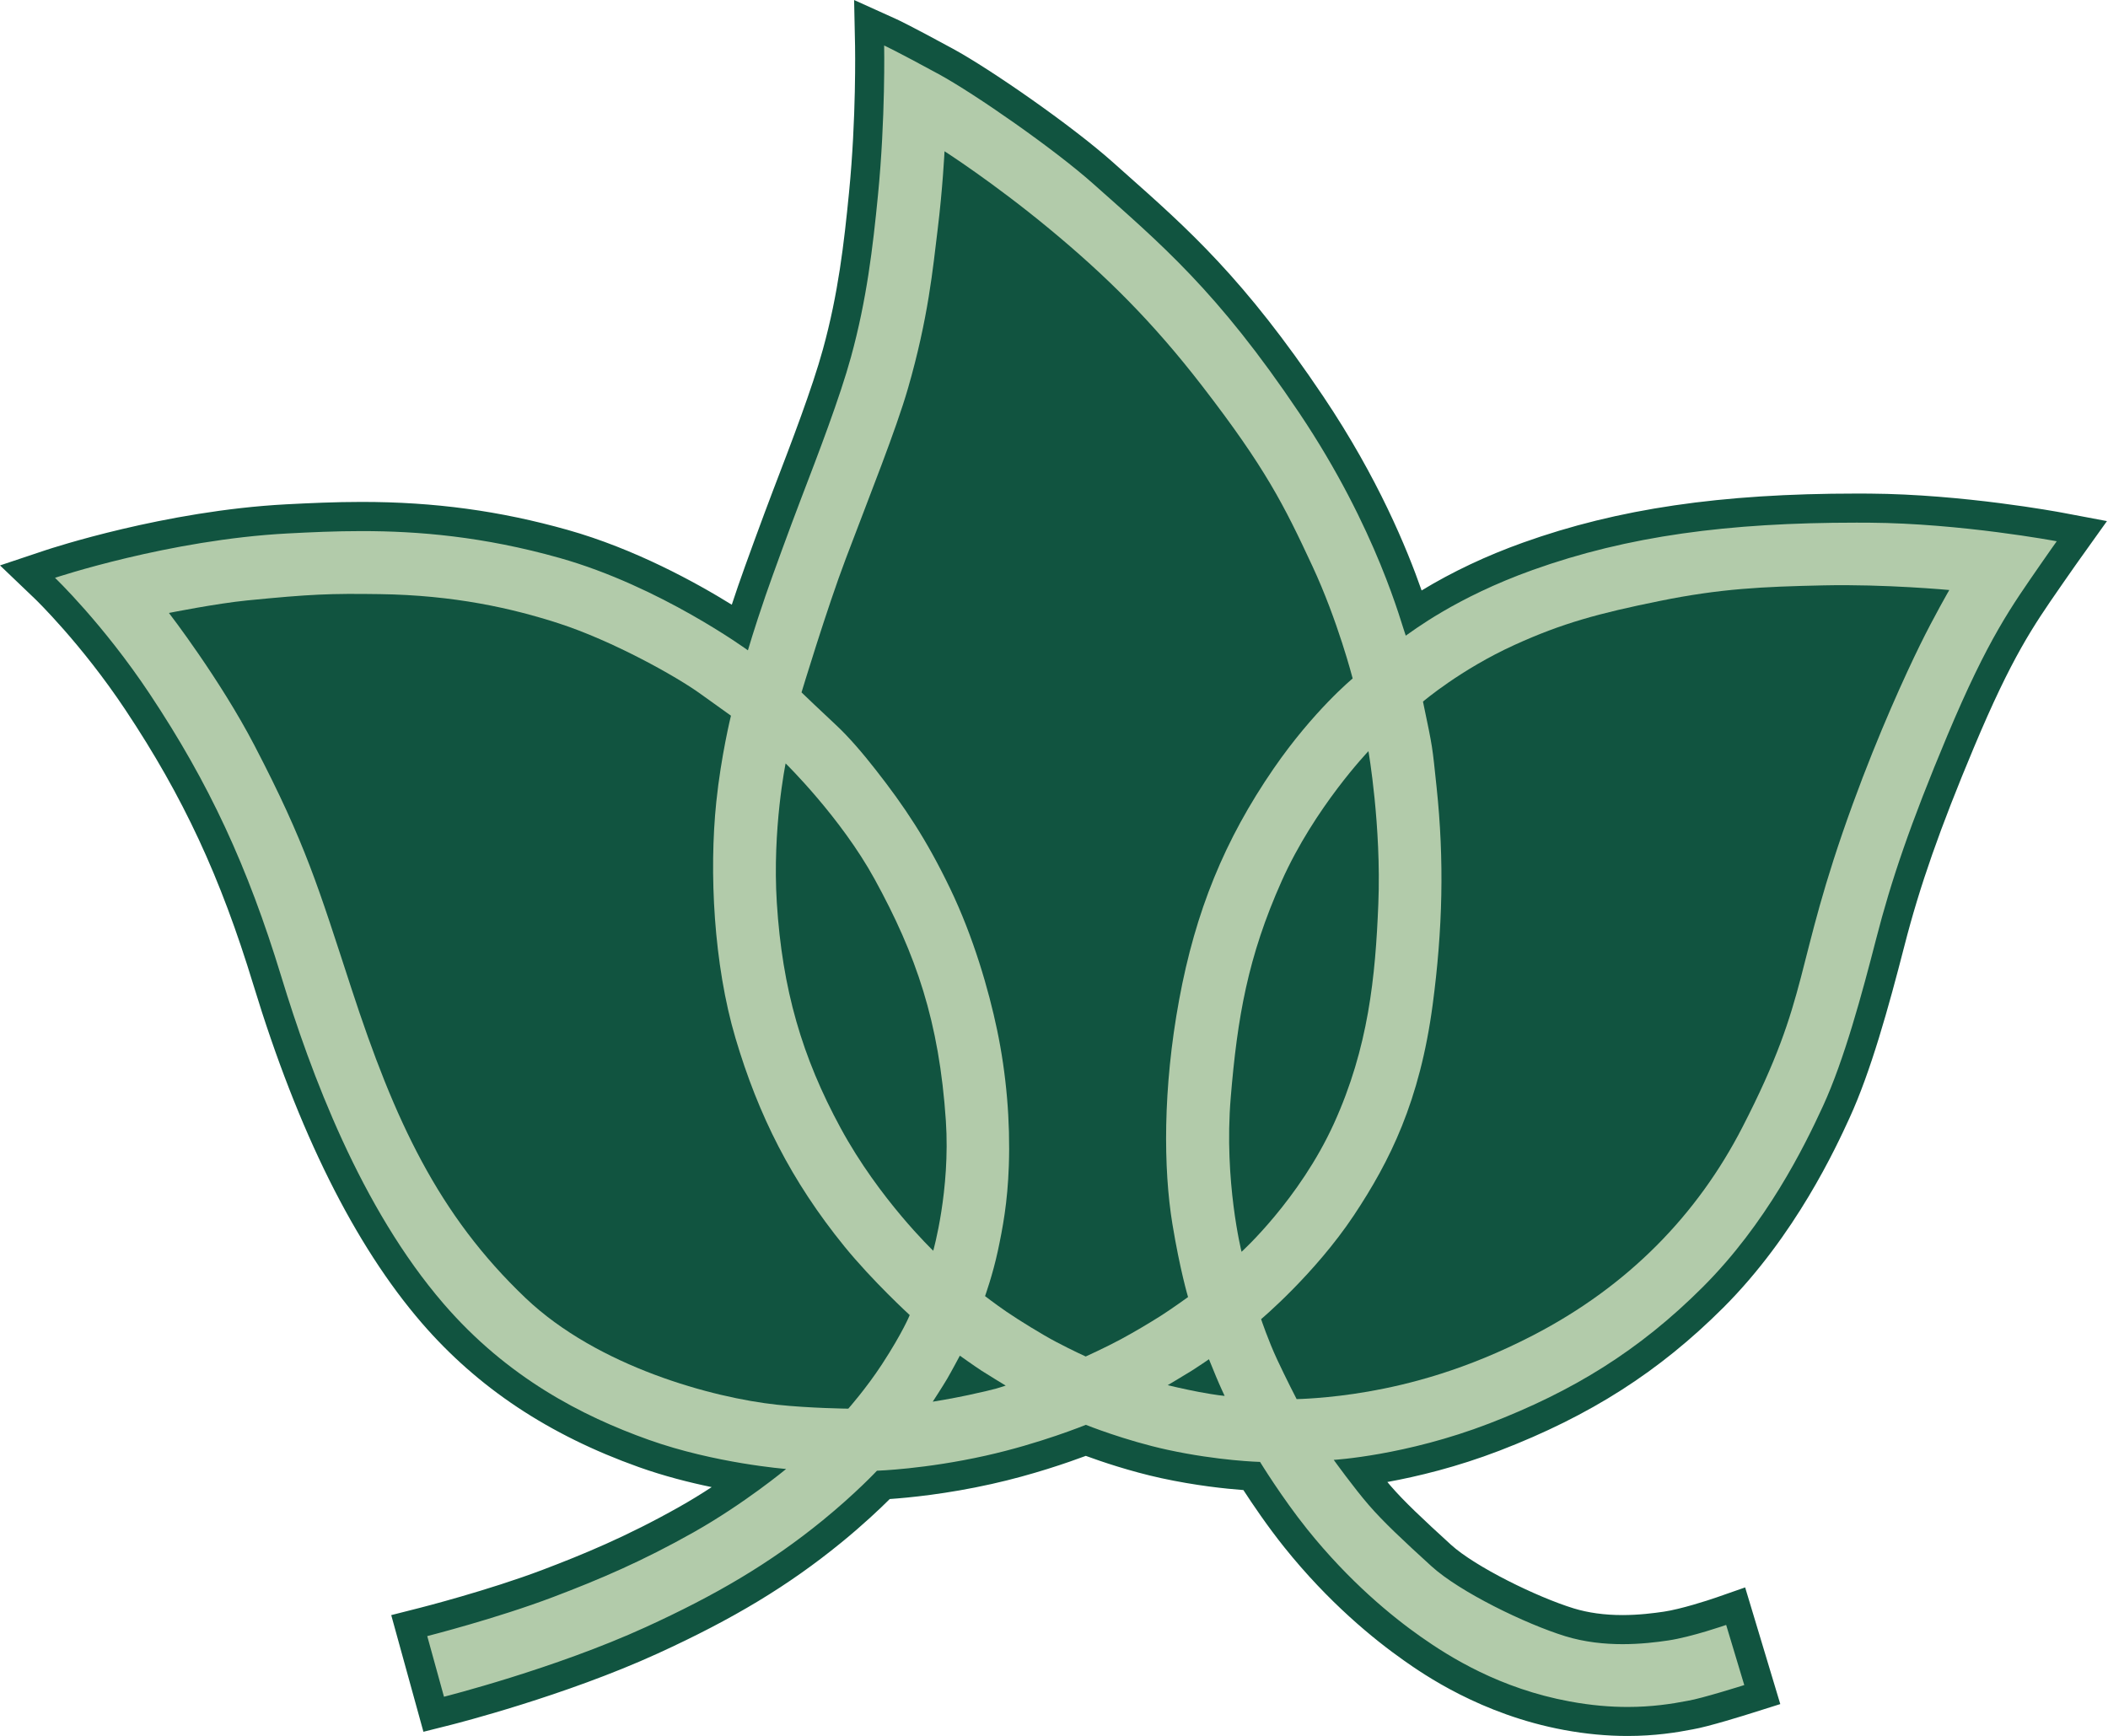 <?xml version="1.0" encoding="UTF-8"?>
<svg id="Layer_2" data-name="Layer 2" xmlns="http://www.w3.org/2000/svg" viewBox="0 0 507.51 417.97">
  <defs>
    <style>
      .cls-1 {
        fill: #115440;
      }

      .cls-1, .cls-2 {
        stroke-width: 0px;
      }

      .cls-2 {
        fill: #b2cbaa;
      }
    </style>
  </defs>
  <g>
    <path class="cls-2" d="M391.84,414.47c-4.71,0-9.62-.47-14.6-1.39-19.31-3.57-32.8-13.05-37.23-16.17-7.08-4.97-17.69-13.63-28.08-26.6-4.61-5.76-8.74-12.06-10.58-14.94-3.54-.2-11.58-.85-21.05-2.92-8.27-1.8-15.91-4.54-18.9-5.67-3.35,1.29-12.65,4.7-23.43,7.1-11.89,2.66-21.72,3.42-25.31,3.62-1.88,1.92-6.3,6.25-12.35,11.19-12.46,10.16-25.44,18-43.41,26.22-22.03,10.08-48.07,16.69-49.17,16.97l-3.32.84-5.89-21.34,3.47-.88c.16-.04,16.64-4.24,29.96-9.29,9.66-3.67,20.38-8.07,33.28-15.34,5.82-3.28,11.16-6.92,15.09-9.78-6.61-1.01-16.11-2.87-25.35-6.17-21.09-7.52-37.71-18.55-50.81-33.74-15.8-18.31-29.19-45.25-39.8-80.06-8.06-26.44-17.11-45.88-31.23-67.11-10.88-16.37-22.21-27.28-22.33-27.39l-4.19-4.01,5.5-1.84c1.14-.38,28.25-9.35,56.91-10.86,5.85-.3,11.64-.57,18.04-.57,17.19,0,32.63,2.1,48.6,6.6,18.53,5.22,35.08,15.2,42.44,20.04.71-2.23,1.67-5.2,2.87-8.71,1.59-4.65,6.05-16.81,8.51-23.25l.16-.43c4.12-10.75,9.24-24.12,11.84-33.61,3.75-13.66,5.16-25.88,6.37-38.24,1.81-18.31,1.48-35.57,1.48-35.74l-.11-5.55,5.06,2.28c.11.05,2.92,1.33,13.39,7.02,8.71,4.74,28.23,18.3,37.77,26.79l2.84,2.52c15.34,13.61,28.59,25.36,47.39,53.35,15.01,22.35,21.83,41.34,24.65,50.05,8.21-5.42,17.44-9.97,27.48-13.56,22.44-8.03,46.84-11.61,79.13-11.61,1.03,0,2.08,0,3.13.01,22.2.15,44.79,4.35,45.74,4.53l5.39,1.01-3.18,4.46s-1.96,2.75-3.85,5.48l-1.13,1.63c-6.32,9.13-11.77,17.01-21.03,39.08-8.28,19.75-13.18,33.75-16.92,48.31-3.81,14.81-8.02,30.01-13.01,40.87-3.15,6.85-12.72,27.7-29.69,44.66-15.04,15.02-31.26,25.39-52.61,33.62-13.29,5.12-25.28,7.37-32.23,8.32,1.49,1.95,3.19,4.12,4.64,5.78,3.3,3.8,7.73,8,14.76,14.4,6.24,5.69,21.44,13.18,30.86,16.09,3.82,1.18,8.13,1.78,12.8,1.78,4.22,0,8-.49,10.47-.85,5.22-.77,13.24-3.56,13.32-3.59l3.45-1.2,6.41,21.29-3.29,1.04c-1.08.34-10.58,3.33-14.08,3.9-3.69.72-8.73,1.53-15.06,1.53Z"/>
    <path class="cls-1" d="M212.86,10.95s2.68,1.21,13.16,6.91c8.61,4.69,27.76,18.01,37.11,26.33,16.28,14.49,29.94,25.86,49.65,55.21,18.85,28.07,24.7,51.19,25.66,53.65,1.51-.99,12-9.18,30.55-15.81,22.94-8.21,47.04-11.4,77.95-11.4,1.03,0,2.06,0,3.11.01,22.14.15,45.12,4.47,45.12,4.47,0,0-1.98,2.77-3.88,5.53-6.97,10.11-12.57,17.65-22.5,41.34-8.88,21.17-13.53,34.97-17.08,48.8-3.42,13.28-7.7,29.18-12.8,40.28-4.61,10.04-13.68,28.36-28.98,43.64-15.3,15.29-31.26,25.07-51.4,32.83-20.14,7.76-37.43,8.76-37.43,8.76,0,0,4.93,6.84,8.46,10.9,3.52,4.06,8.23,8.48,15.05,14.69,6.81,6.21,22.68,13.91,32.19,16.85,4.74,1.46,9.53,1.93,13.84,1.93s8.17-.47,10.98-.89c5.62-.83,13.96-3.74,13.96-3.74l4.36,14.48s-10.35,3.27-13.64,3.79c-3.92.76-8.67,1.48-14.45,1.48-4.11,0-8.74-.36-13.96-1.33-16.79-3.1-28.89-10.69-35.85-15.59-6.87-4.83-17.21-13.25-27.36-25.92-6.03-7.52-11.32-16.16-11.32-16.16,0,0-9.97-.24-22.29-2.92-10.25-2.23-19.65-6.01-19.65-6.01,0,0-11.05,4.52-24.18,7.44-14.56,3.25-26.11,3.61-26.11,3.61,0,0-5.09,5.45-13.01,11.91-12.86,10.49-25.95,18.11-42.66,25.75-21.99,10.06-48.57,16.76-48.57,16.76l-4.03-14.6s16.67-4.23,30.35-9.42c11.2-4.25,21.48-8.64,33.75-15.56,12.27-6.92,22.3-15.26,22.3-15.26,0,0-17.12-1.33-33.1-7.03-15.96-5.69-33.98-14.93-49.34-32.73-19.97-23.14-32.03-55.6-39.1-78.8-8.1-26.56-17.39-46.57-31.66-68.03-11.25-16.92-22.82-27.98-22.82-27.98,0,0,27.47-9.18,55.99-10.68,5.52-.29,11.45-.57,17.85-.57,13.54,0,29.21,1.27,47.65,6.47,24.2,6.82,45.33,22.24,45.33,22.24,0,0,1.51-5.19,4.24-13.15,1.62-4.72,6.08-16.9,8.47-23.13,4.28-11.16,9.43-24.59,12.11-34.36,3.79-13.8,5.25-26.33,6.48-38.82,1.85-18.73,1.5-36.16,1.5-36.16M205.63,0l.23,11.09c0,.17.33,17.26-1.46,35.32-1.2,12.21-2.58,24.27-6.27,37.66-2.55,9.32-7.64,22.6-11.73,33.27l-.17.44c-2.47,6.46-6.95,18.69-8.55,23.36-.55,1.61-1.05,3.1-1.5,4.46-8.65-5.36-23.36-13.46-39.55-18.02-16.29-4.59-32.03-6.73-49.55-6.73-6.48,0-12.55.29-18.22.58-29.14,1.54-56.69,10.65-57.85,11.03l-11.01,3.68,8.39,8.02c.11.1,11.19,10.79,21.83,26.8,13.92,20.93,22.84,40.11,30.79,66.2,10.75,35.28,24.38,62.65,40.49,81.33,13.51,15.65,30.61,27.02,52.29,34.75,6.02,2.15,12.14,3.7,17.55,4.82-2.43,1.59-5.08,3.23-7.84,4.78-12.69,7.16-23.27,11.49-32.8,15.11-13.15,4.99-29.42,9.13-29.58,9.17l-6.93,1.76,1.9,6.89,4.03,14.6,1.82,6.6,6.64-1.67c1.11-.28,27.46-6.98,49.77-17.18,18.26-8.35,31.47-16.33,44.17-26.69,5.31-4.33,9.41-8.23,11.69-10.5,4.47-.31,13.68-1.19,24.53-3.62,9.85-2.19,18.51-5.22,22.67-6.77,3.65,1.34,10.64,3.72,18.14,5.36,8.32,1.81,15.59,2.56,19.8,2.87,2.15,3.31,5.81,8.73,9.83,13.75,10.64,13.29,21.53,22.16,28.79,27.27,4.59,3.23,18.55,13.04,38.61,16.75,5.18.96,10.31,1.44,15.24,1.44,6.6,0,11.84-.84,15.69-1.59,3.71-.62,12.72-3.44,14.51-4.01l6.59-2.08-1.99-6.61-4.36-14.48-2.11-7-6.9,2.41c-2.15.75-8.62,2.83-12.67,3.43-2.37.35-5.97.82-9.96.82-4.32,0-8.29-.55-11.77-1.62-8.89-2.74-23.73-10.03-29.54-15.33-6.93-6.32-11.29-10.44-14.47-14.11-.27-.31-.55-.64-.83-.98,7.15-1.3,16.72-3.59,27.04-7.56,21.83-8.41,38.43-19.03,53.83-34.41,17.42-17.4,27.19-38.68,30.4-45.68,5.1-11.11,9.37-26.49,13.22-41.46,3.69-14.39,8.55-28.25,16.76-47.83,9.11-21.73,14.22-29.1,20.68-38.43l1.13-1.63c1.85-2.68,3.8-5.41,3.82-5.44l6.37-8.92-10.77-2.03c-.96-.18-23.85-4.44-46.36-4.59-1.06,0-2.11-.01-3.15-.01-32.71,0-57.47,3.64-80.31,11.81-8.78,3.14-16.96,7-24.41,11.52-3.51-10.01-10.48-27.07-23.64-46.66-19.05-28.37-32.45-40.26-47.97-54.02-.94-.83-1.88-1.67-2.83-2.52-9.87-8.78-29.37-22.32-38.42-27.24-10.41-5.66-13.33-7.01-13.63-7.14l-10.11-4.57h0Z"/>
  </g>
  <path class="cls-1" d="M40.67,147.58s12.24,15.86,20.59,31.9c12.37,23.76,15.32,33.96,23.38,58.63,10.32,31.58,20.8,54.35,41.9,74.43,17.42,16.58,45.15,24.03,60.53,25.68,7.91.85,17.16.95,17.16.95,0,0,4.27-4.82,8.08-10.64,5.05-7.73,6.71-11.89,6.71-11.89,0,0-8.91-8.16-15.73-16.54-12.77-15.72-20.71-31.55-26.22-50.15-5.26-17.74-6.37-39.99-4.62-56.87,1.15-11.11,3.53-20.76,3.53-20.76,0,0-6.32-4.52-7.16-5.13-5.97-4.36-21.51-12.96-34.3-17.1-11.34-3.67-25.22-6.79-43.09-7.04-12.03-.17-16.54,0-31.96,1.52-7.37.73-18.79,3.01-18.79,3.01h0Z"/>
  <path class="cls-1" d="M189.14,183.81s-3.23,15.81-2.12,33.52c1.31,20.89,6.09,37.2,15.36,54.27,9.3,17.15,22.3,29.55,22.3,29.55,0,0,4.15-14.56,3.04-31.28-1.61-23.94-7.17-40-17.16-58.21-8.16-14.88-21.42-27.85-21.42-27.85Z"/>
  <path class="cls-1" d="M231.09,326.41s3.65,2.6,5.21,3.61,5.83,3.6,5.83,3.6c-1.69.49-1.3.61-8.91,2.26-4.42.95-8.66,1.61-8.66,1.61,0,0,2.45-3.76,3.49-5.54s3.04-5.54,3.04-5.54h0Z"/>
  <path class="cls-1" d="M291.07,327.29s.72,1.78,1.72,4.2c.93,2.24,2.05,4.61,2.05,4.61,0,0-1.93-.15-6.18-.95-3.43-.64-7.53-1.63-7.53-1.63,0,0,4.46-2.66,5.9-3.56s4.02-2.68,4.02-2.68h0Z"/>
  <path class="cls-1" d="M237.17,312.08s2.19,1.71,5.14,3.74c2.96,2.03,8.72,5.58,11.91,7.25,4.08,2.15,7.17,3.54,7.17,3.54,0,0,4.91-2.23,8.5-4.17,3.59-1.94,6.95-3.97,9.52-5.59,2.56-1.62,6.62-4.55,6.62-4.55,0,0-1.95-6.52-3.77-17.6-2.17-13.2-2.33-32.54,1.62-53.95,3.93-21.31,10.91-38.5,22.79-55.75,9.59-13.91,18.99-21.64,18.99-21.64,0,0-3.56-13.9-9.72-27.11-6.81-14.62-11.23-23.52-26.53-43.34-12-15.54-23.25-26.63-36.78-37.82-13.53-11.19-25.23-18.67-25.23-18.67,0,0-.45,9.11-1.67,18.95-1.12,9.04-2.19,21.08-7.17,38.27-2.87,9.9-9.06,25.36-14.92,40.84-4.57,12.05-10.67,32.23-10.67,32.23.12.15,5.02,4.79,8.2,7.76,3.27,3.03,6.66,7.05,9.59,10.79,6.99,8.9,12.31,16.89,17.96,28.62,5.65,11.73,9.32,24.51,11.32,34.03,2.26,10.74,3.21,22.09,2.84,32.79-.3,8.85-1.49,15.05-2.64,20.46-1.24,5.78-3.09,10.92-3.09,10.92h0Z"/>
  <path class="cls-1" d="M329.46,180.86s3.13,18.04,2.38,36.75c-.7,17.6-2.38,34.62-10.69,52.91-8.32,18.29-22.24,30.88-22.24,30.88,0,0-4.27-17.02-2.61-37.08,1.6-19.41,4.13-33.97,12.28-52.21,7.92-17.71,20.88-31.25,20.88-31.25h0Z"/>
  <path class="cls-1" d="M303.62,317.63s1.7,5.07,3.83,9.65c2.13,4.58,4.72,9.59,4.72,9.59,0,0,7.53-.12,17.24-1.82,9.71-1.7,23.43-5.12,39.72-13.56,22.99-11.91,39.56-29.11,50.33-50.02,16.77-32.55,12.01-37.88,26.63-77.96,6.28-17.22,12.73-31.21,16.13-38.15s7.08-13.3,7.08-13.3c0,0-15.33-1.44-30.21-1.12-14.88.32-24.87.78-39.53,3.76-14.67,2.98-23.4,5.33-34.93,10.58-13.01,5.92-22.04,13.65-22.04,13.65,2.44,11.68,2.19,10.39,3.27,20.55,1.88,17.69,1.47,34.36-.94,52.44-3.09,23.2-10.27,37.61-18.96,50.69-9.42,14.15-22.36,25.02-22.36,25.02h0Z"/>
</svg>